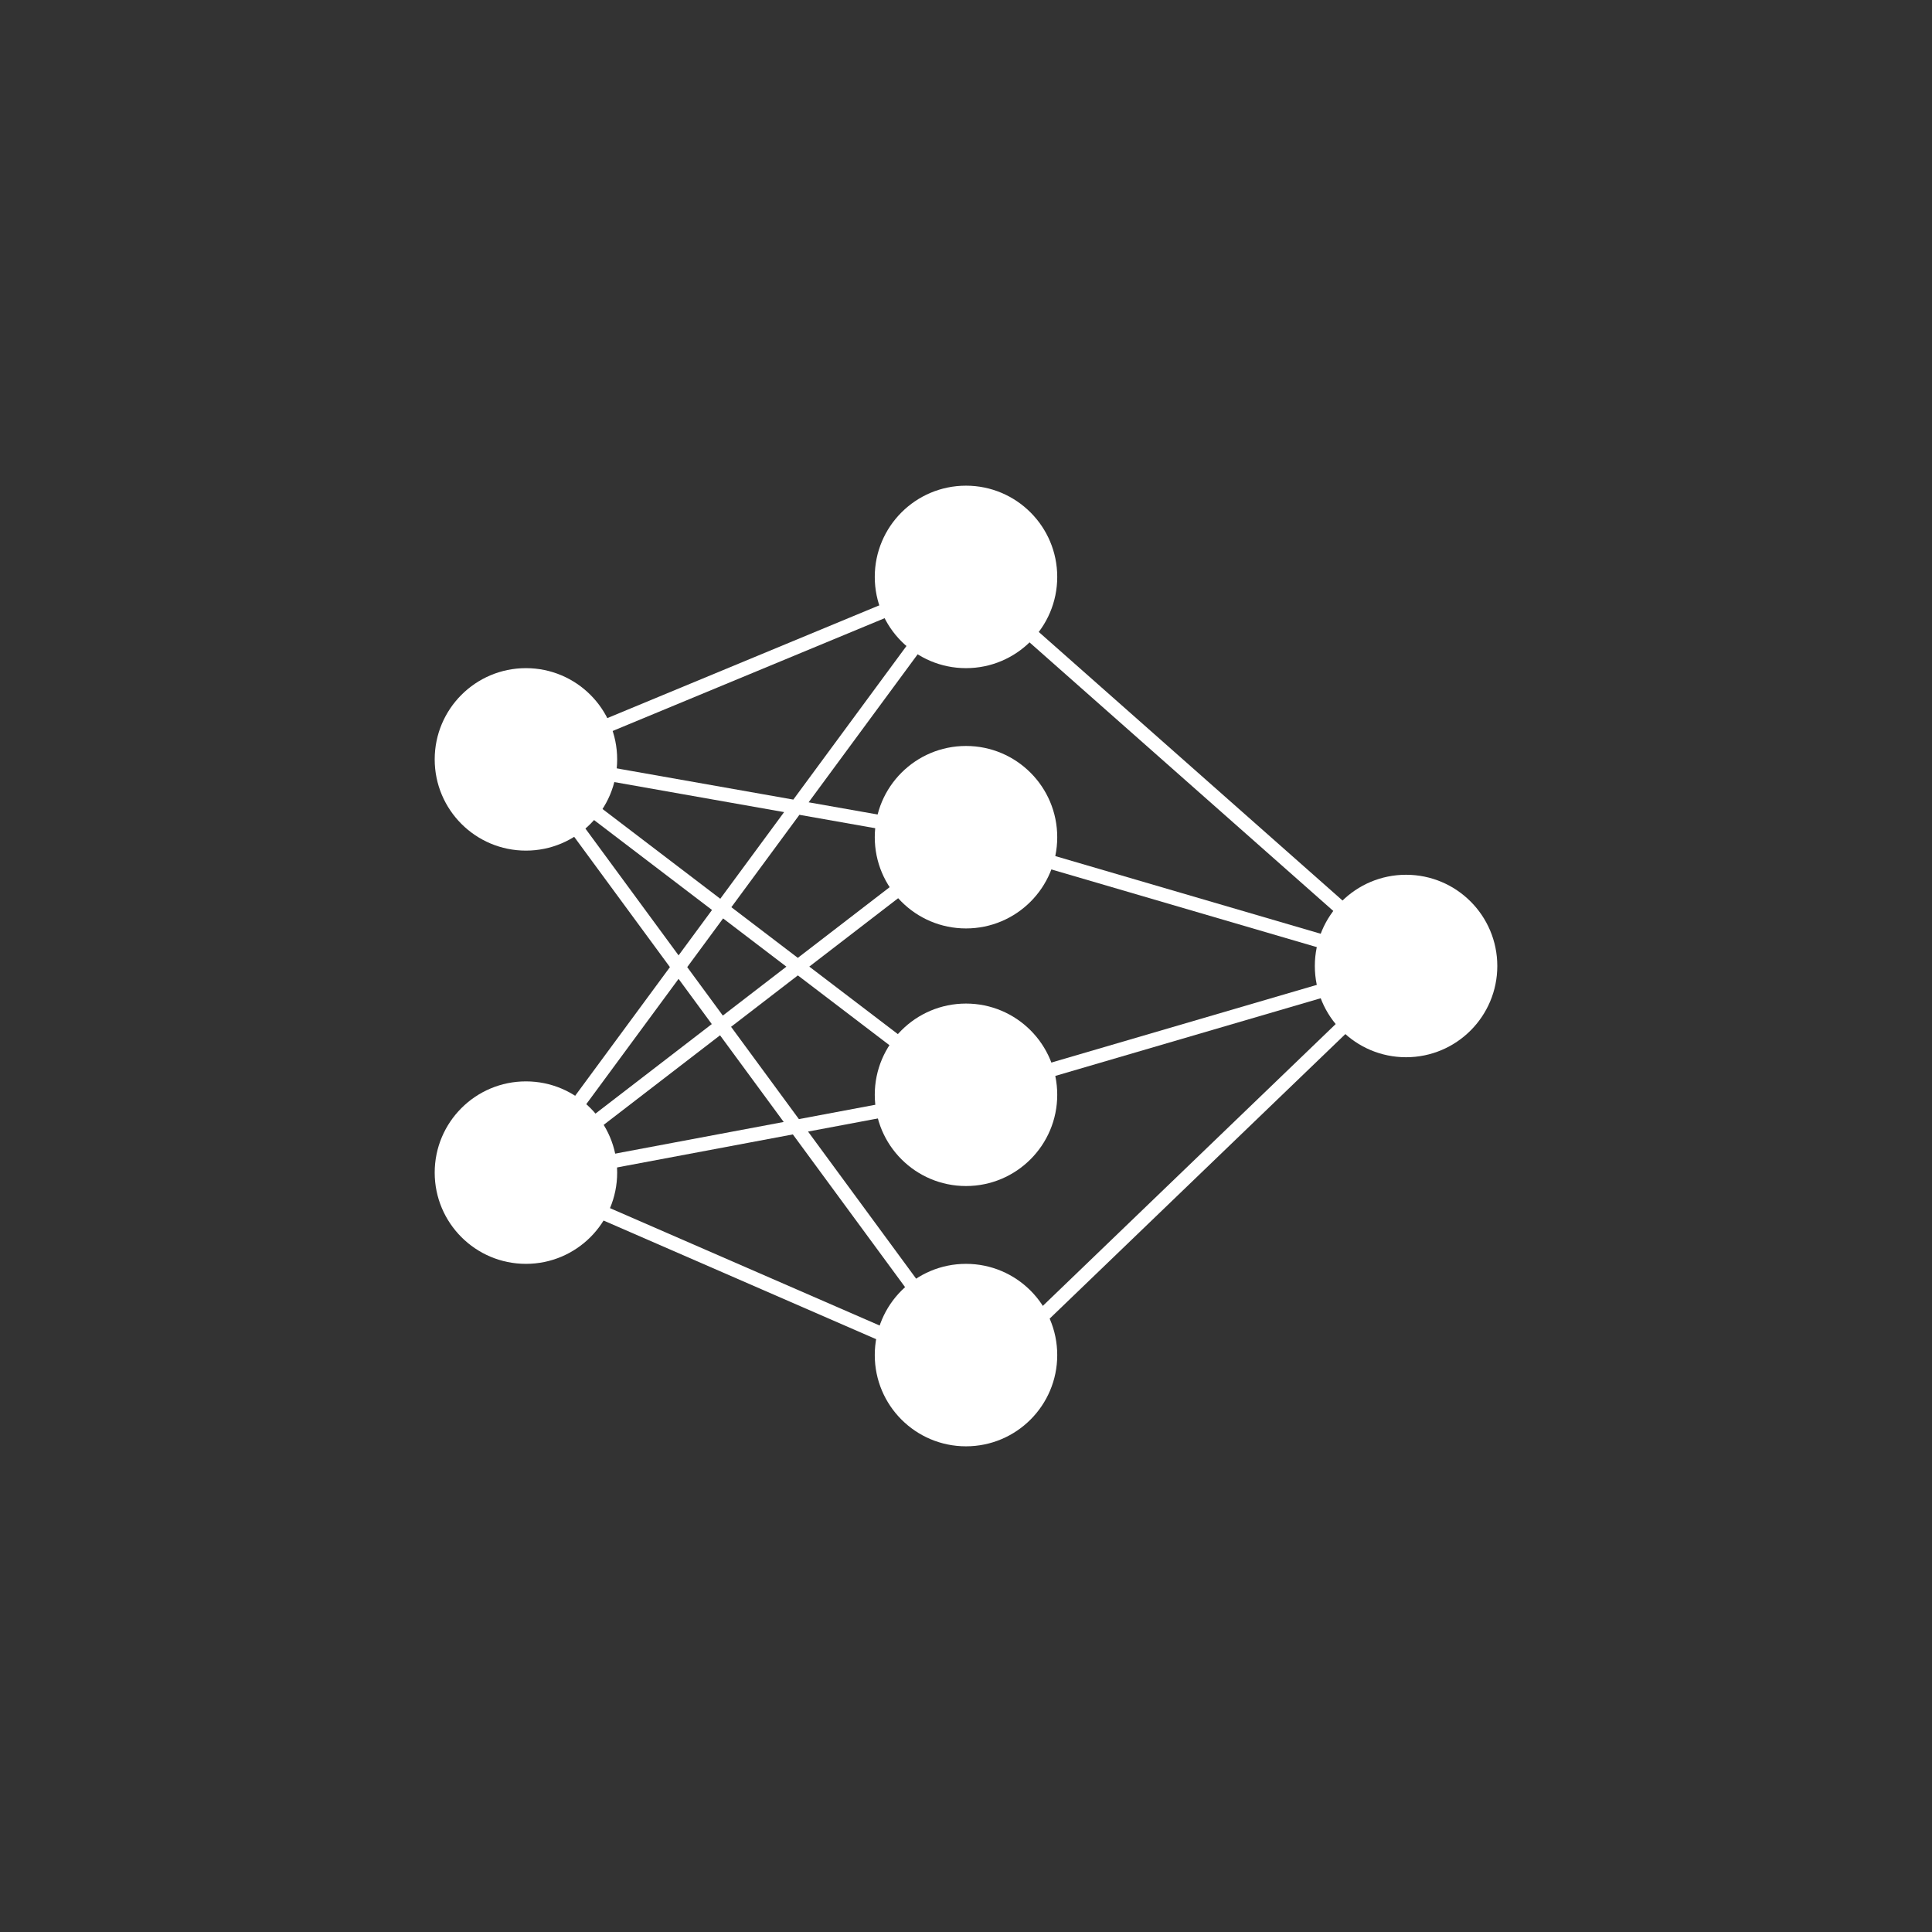 <?xml version="1.0" encoding="utf-8"?>
<!-- Generator: Adobe Illustrator 24.1.2, SVG Export Plug-In . SVG Version: 6.00 Build 0)  -->
<svg version="1.1" id="Layer_1" xmlns="http://www.w3.org/2000/svg" xmlns:xlink="http://www.w3.org/1999/xlink" x="0px" y="0px"
	 viewBox="0 0 72 72" style="enable-background:new 0 0 72 72;" xml:space="preserve">
<rect x="0" y="0" width="72" height="72" fill="#333333" stroke="none"/>
<style type="text/css">
	.st0{fill:#FFFFFF;}
	.st1{fill:none;stroke:#FFFFFF;stroke-width:0.519;stroke-miterlimit:10;}
</style>
<g>
	<g>
		<circle class="st0" cx="36" cy="31.2" r="3.4"/>
		<circle class="st0" cx="36" cy="21.5" r="3.4"/>
		<circle class="st0" cx="36" cy="50.5" r="3.4"/>
		<circle class="st0" cx="36" cy="40.8" r="3.4"/>
	</g>
	<circle class="st0" cx="52.4" cy="36" r="3.4"/>
	<g>
		<circle class="st0" cx="19.6" cy="28.3" r="3.4"/>
		<circle class="st0" cx="19.6" cy="43.7" r="3.4"/>
	</g>
	<polygon class="st1" points="36,21.5 19.6,28.3 36,31.2 19.5,43.9 36.5,51.3 19.6,28.3 36,40.8 19.5,43.9 	"/>
	<polyline class="st1" points="36.5,51.3 52.4,36 36,21.5 	"/>
	<polyline class="st1" points="36,40.8 52.4,36 36,31.2 	"/>
</g>
</svg>
